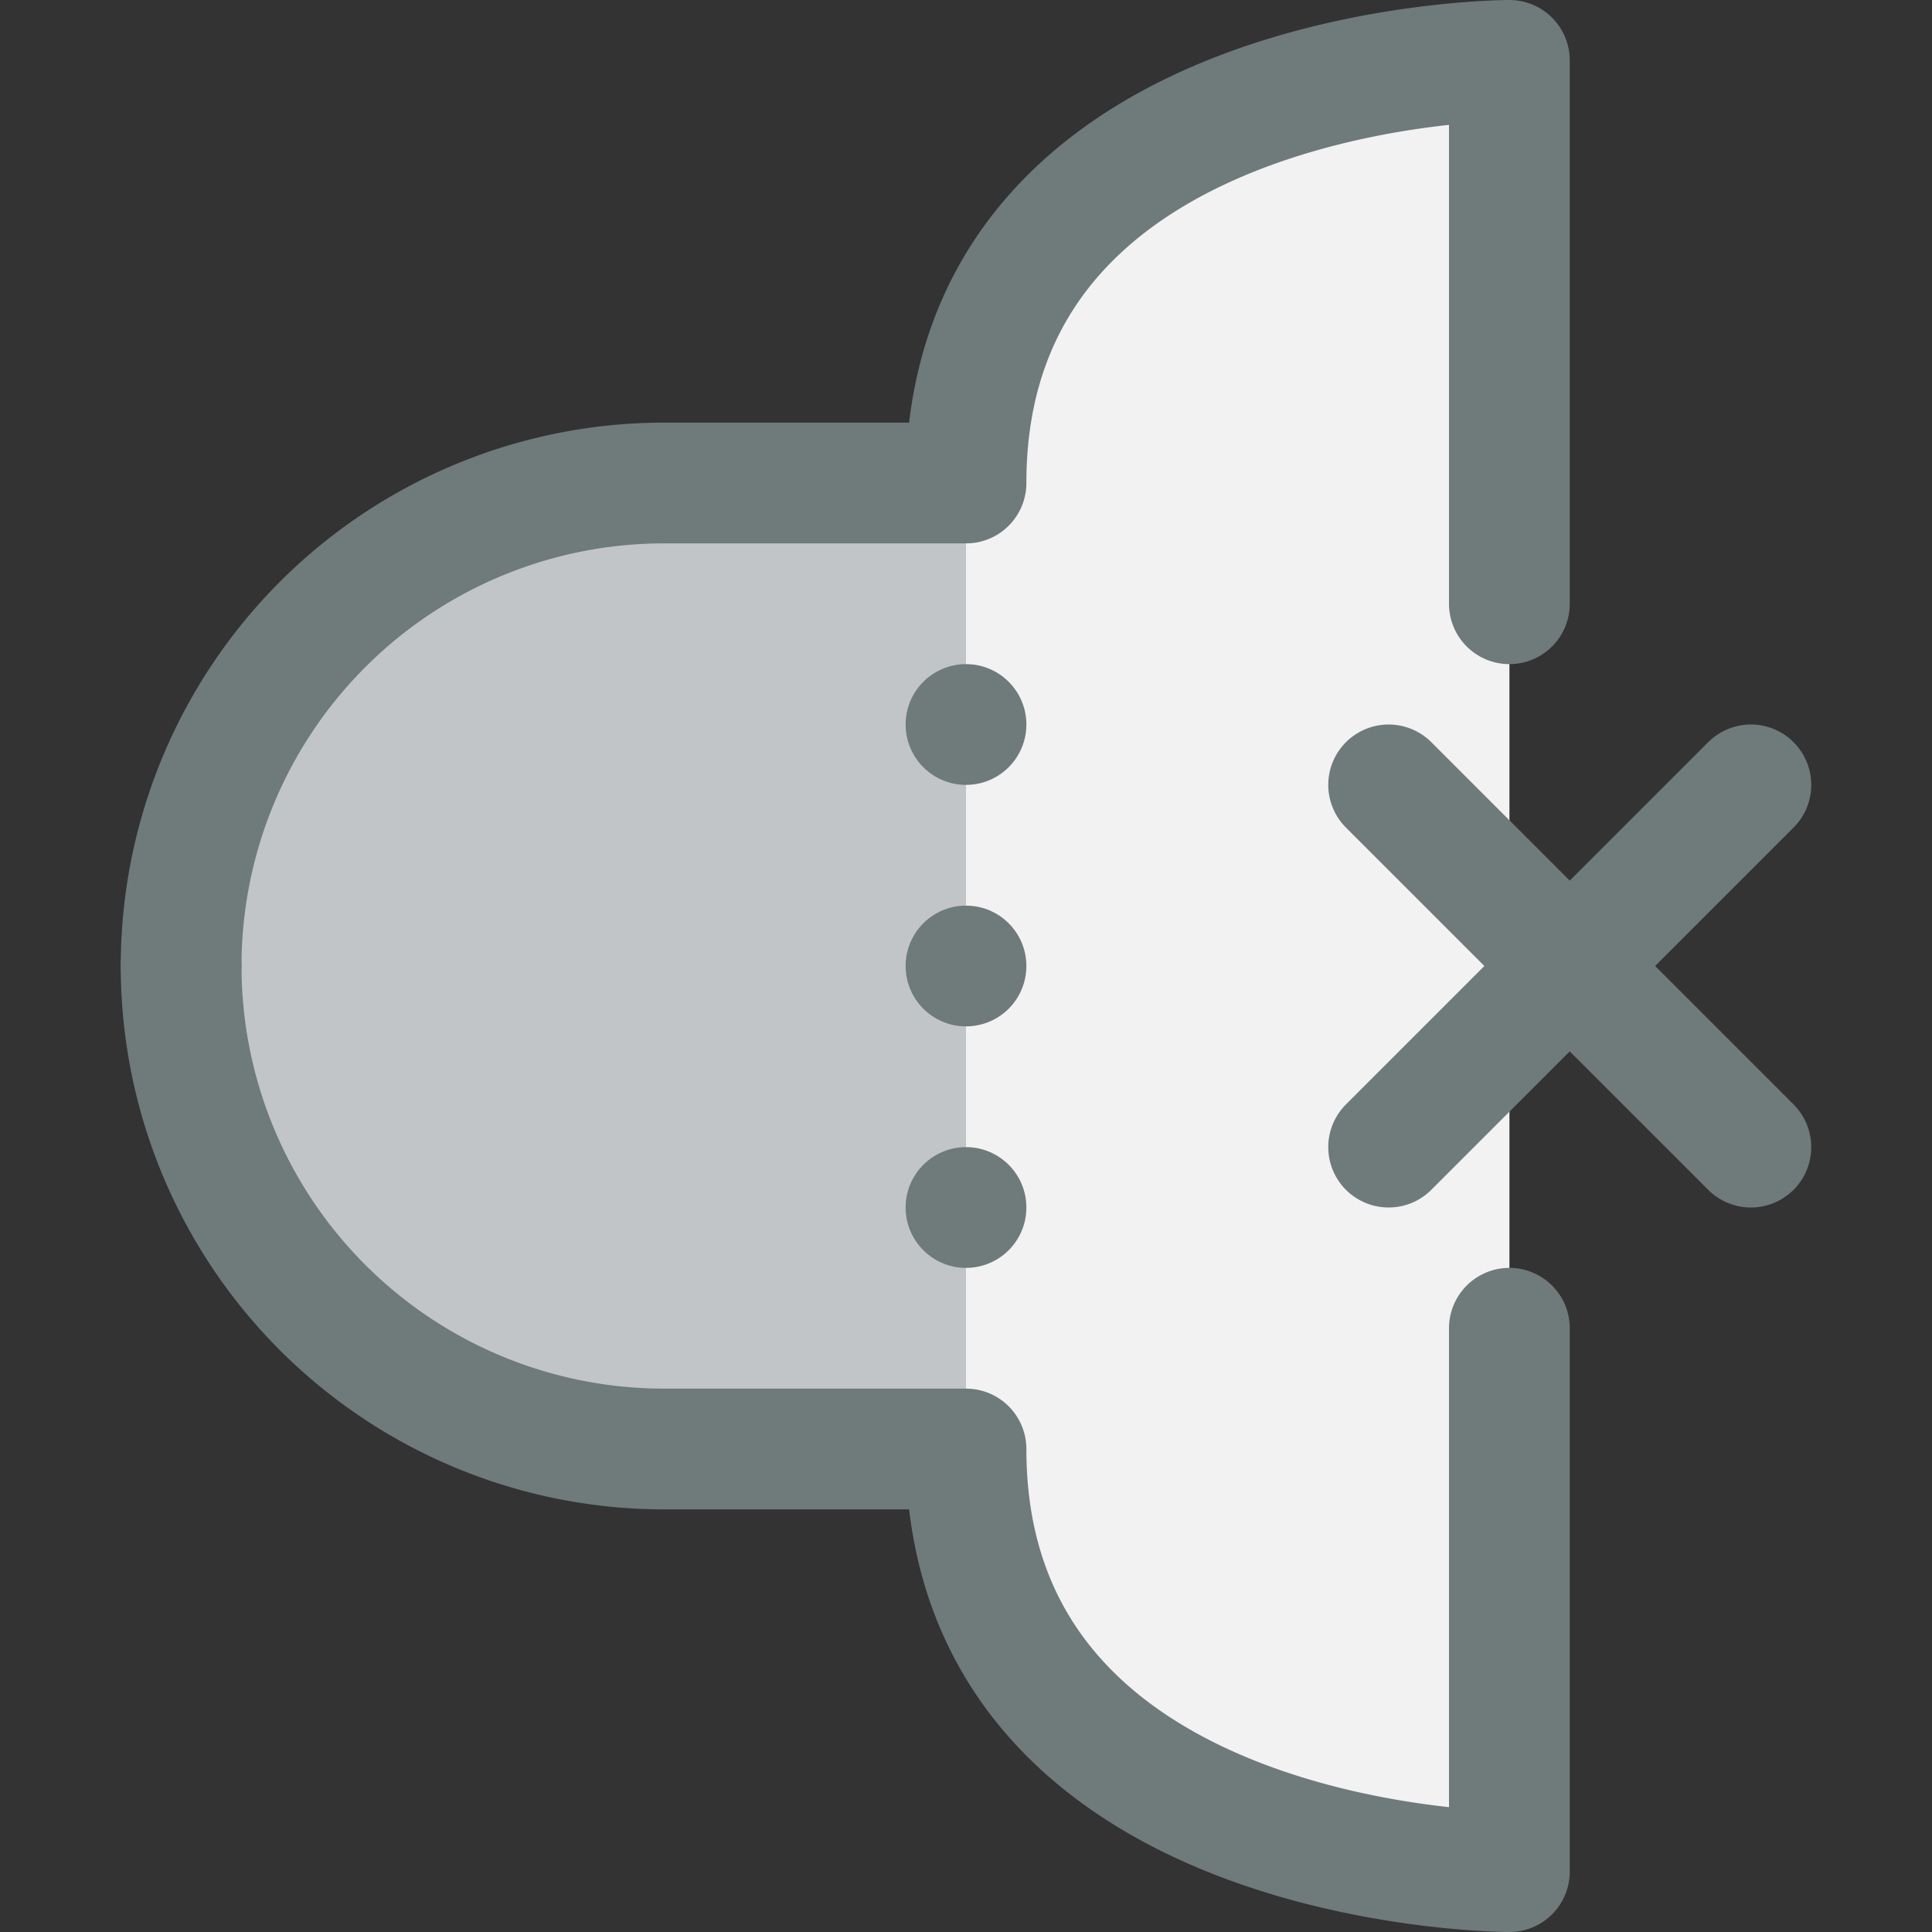 <svg xmlns="http://www.w3.org/2000/svg" viewBox="0 0 32 32"><rect x="0" y="0" width="32" height="32" fill="#333333" stroke="none"/><title>36-Speaker</title><g id="_36-Speaker" data-name="36-Speaker"><path d="M25,16V31s-9,0-9-7H11A8,8,0,0,1,11,8h5c0-7,9-7,9-7Z" style="fill:#c1c5c8"/><path d="M16,8V24c0,7,9,7,9,7V1S16,1,16,8Z" style="fill:#f2f2f2"/><path d="M3,16a8,8,0,0,1,8-8h5c0-7,9-7,9-7v9" style="fill:none;stroke:#6f7a7b;stroke-linecap:round;stroke-linejoin:round;stroke-width:2px"/><path d="M3,16a8,8,0,0,0,8,8h5c0,7,9,7,9,7V22" style="fill:none;stroke:#6f7a7b;stroke-linecap:round;stroke-linejoin:round;stroke-width:2px"/><line x1="23" y1="13" x2="29" y2="19" style="fill:none;stroke:#6f7a7b;stroke-linecap:round;stroke-linejoin:round;stroke-width:2px"/><line x1="29" y1="13" x2="23" y2="19" style="fill:none;stroke:#6f7a7b;stroke-linecap:round;stroke-linejoin:round;stroke-width:2px"/><circle cx="16" cy="12" r="1" style="fill:#6f7a7b"/><circle cx="16" cy="16" r="1" style="fill:#6f7a7b"/><circle cx="16" cy="20" r="1" style="fill:#6f7a7b"/></g></svg>